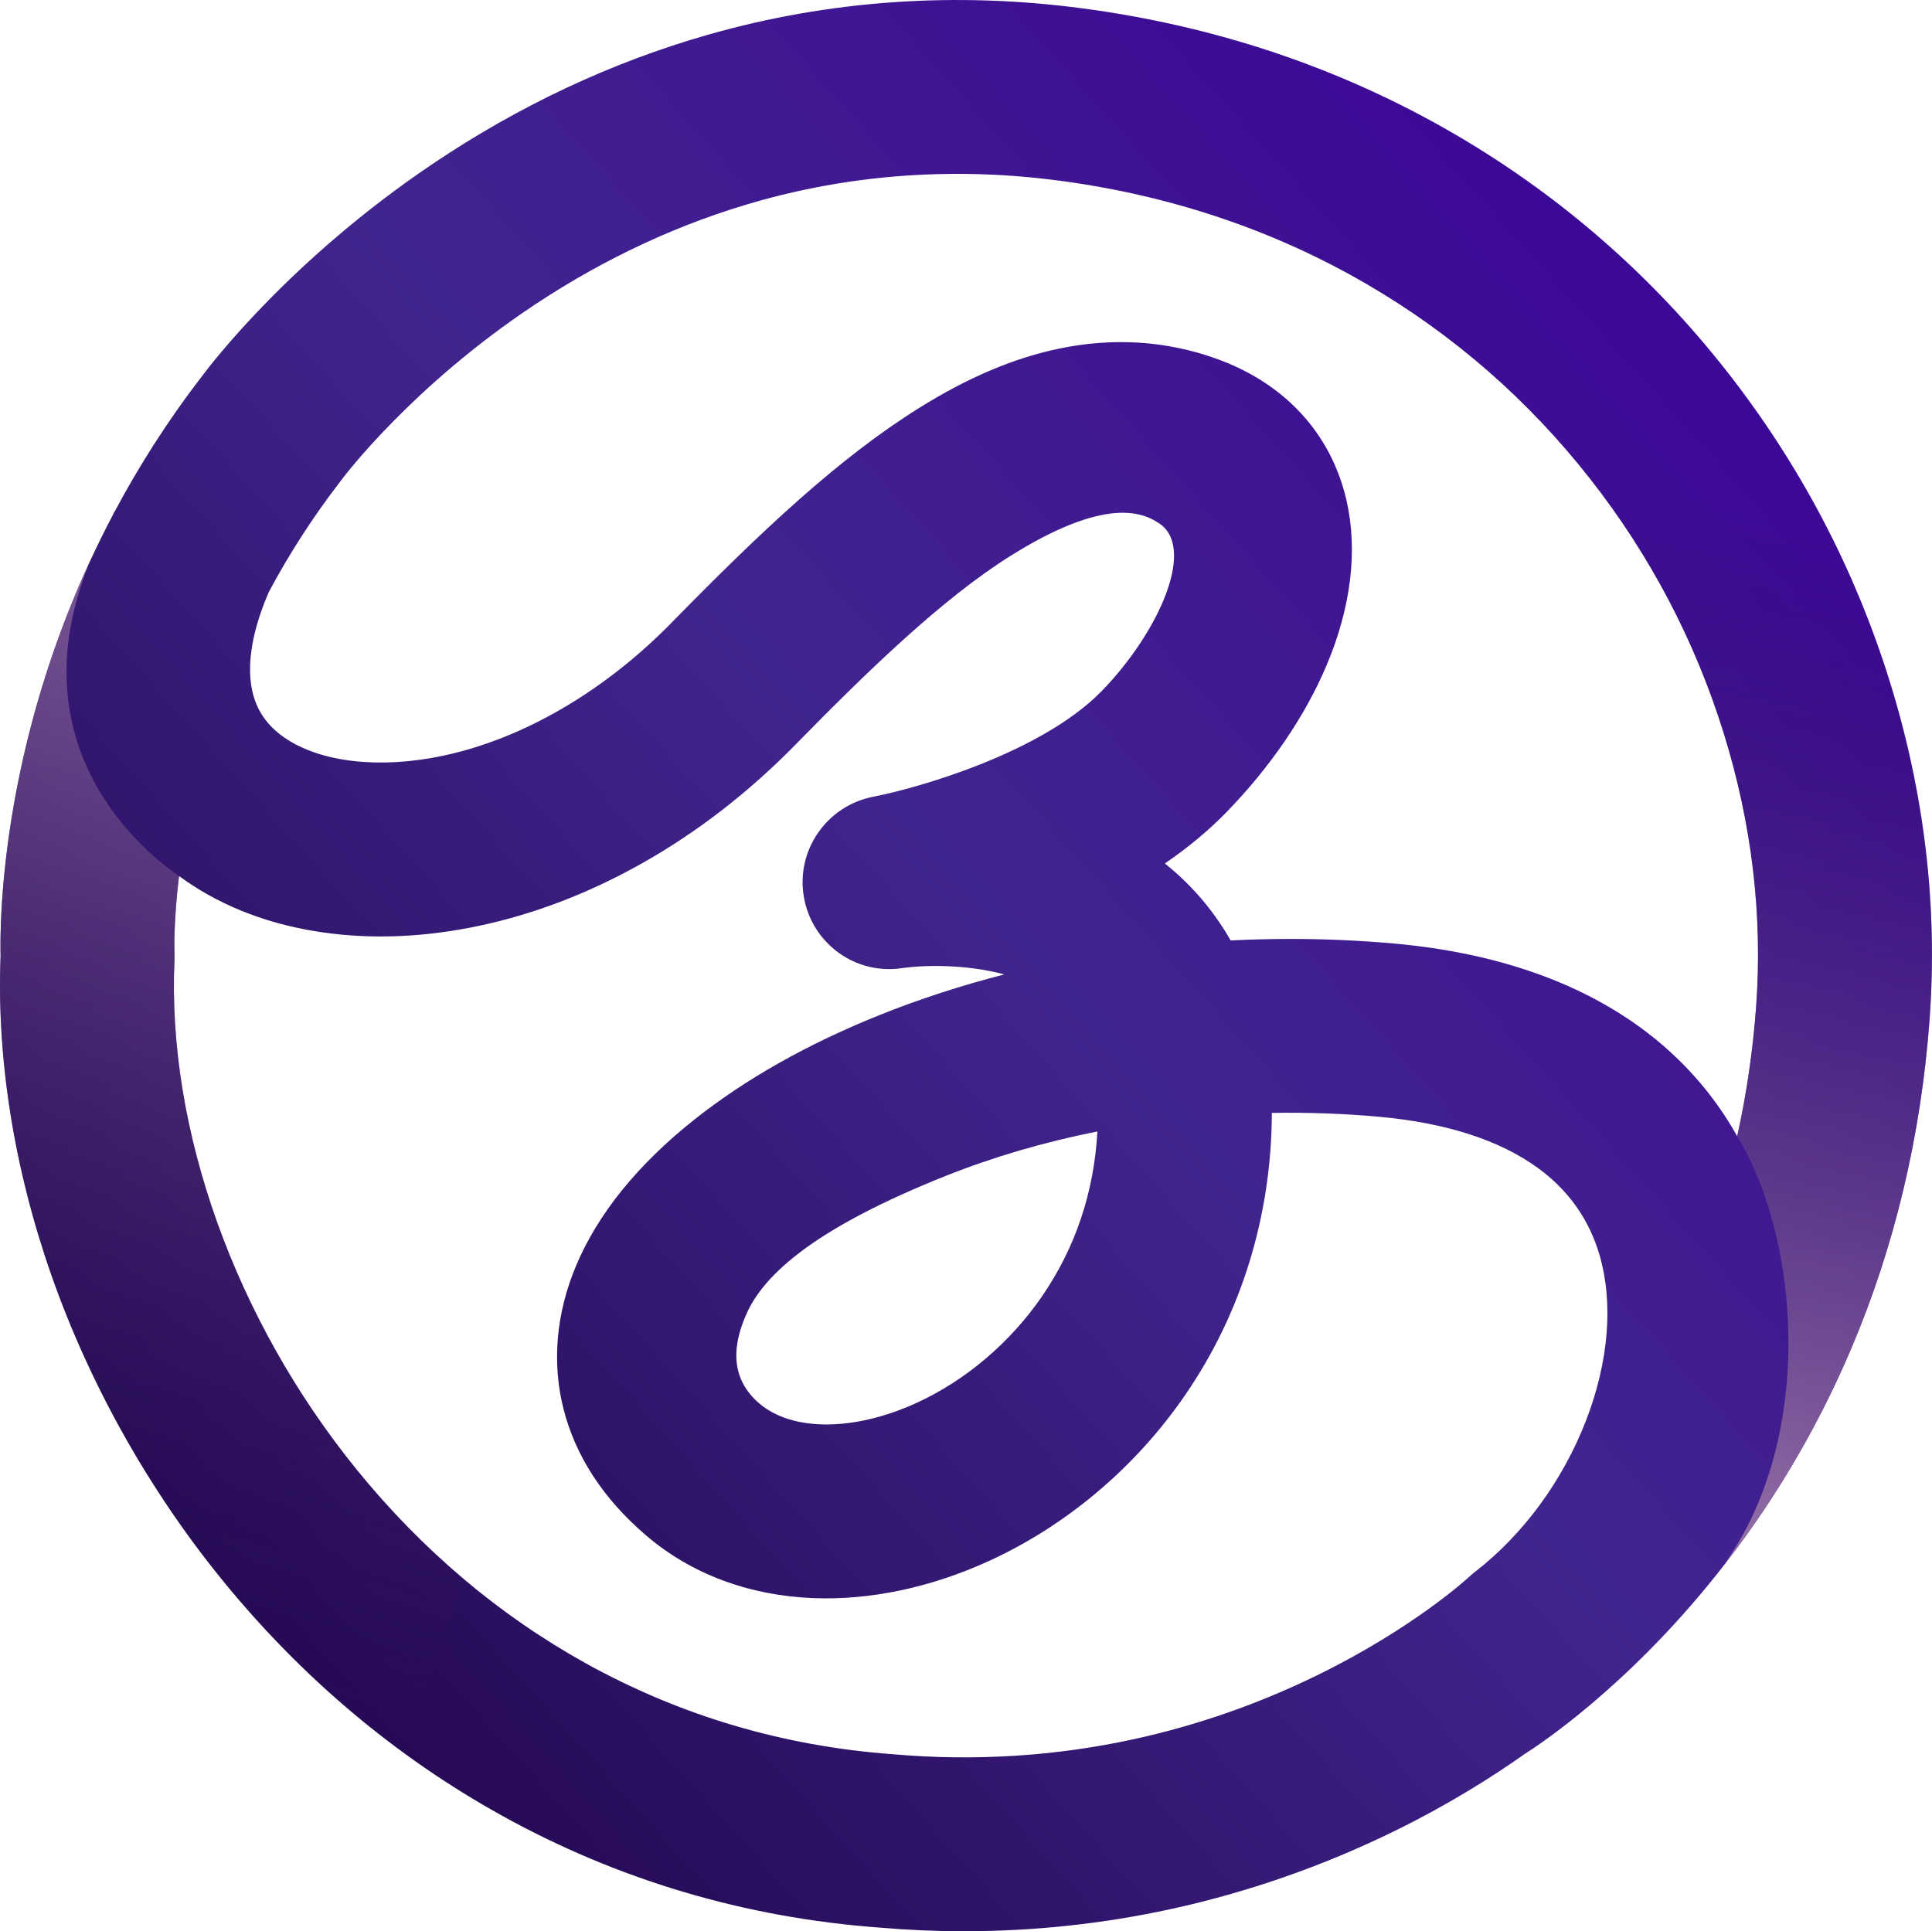 <?xml version="1.0" encoding="UTF-8"?>
<svg id="Layer_2" data-name="Layer 2" xmlns="http://www.w3.org/2000/svg" xmlns:xlink="http://www.w3.org/1999/xlink" viewBox="0 0 600 599.84">
  <defs>
    <style>
      .cls-1 {
        fill: url(#linear-gradient);
      }

      .cls-1, .cls-2, .cls-3 {
        stroke-width: 0px;
      }

      .cls-2 {
        fill: url(#linear-gradient-2);
      }

      .cls-3 {
        fill: url(#linear-gradient-3);
      }
    </style>
    <linearGradient id="linear-gradient" x1="31.96" y1="542.07" x2="582.83" y2="46.29" gradientUnits="userSpaceOnUse">
      <stop offset=".01" stop-color="#21054c"/>
      <stop offset=".51" stop-color="#41258e"/>
      <stop offset="1" stop-color="#3b0099"/>
    </linearGradient>
    <linearGradient id="linear-gradient-2" x1="567.08" y1="159.47" x2="501.46" y2="485.27" gradientUnits="userSpaceOnUse">
      <stop offset=".01" stop-color="#21054c" stop-opacity="0"/>
      <stop offset="1" stop-color="#9d77ab"/>
    </linearGradient>
    <linearGradient id="linear-gradient-3" x1="22.52" y1="522.06" x2="146.56" y2="145.35" gradientUnits="userSpaceOnUse">
      <stop offset=".01" stop-color="#21054c" stop-opacity="0"/>
      <stop offset="1" stop-color="#9d77ab"/>
    </linearGradient>
  </defs>
  <g id="Layer_1-2" data-name="Layer 1">
    <g>
      <path class="cls-1" d="m299.46,599.84c-8.77,0-17.57-.38-26.37-1.14-41.73-3.08-81.2-14.8-117.31-34.83-33.03-18.32-62.27-42.99-86.9-73.31-22.75-28.01-41.03-60.64-52.87-94.35C4.38,363.08-1.08,328.8.18,296.98c-.26-10.32-.15-70.61,34.83-136.96.16-.35.32-.7.48-1.05l.06.03c7.4-13.9,16.33-28.07,27.12-42.07,3.07-4.13,27.8-36.45,71.55-65.93,26.99-18.19,55.84-31.73,85.76-40.24C257.52.06,296.7-2.67,336.43,2.63c41.62,5.55,80.44,18.7,115.39,39.06,32.78,19.11,61.31,44.02,84.77,74.04,22.5,28.79,39.41,61.01,50.23,95.75,10.82,34.71,15,70.07,12.43,105.1-2.65,36.06-10.83,70.46-24.32,102.24-10.83,25.52-25.08,49.37-42.35,70.9-27.52,34.31-54.37,52.09-59.16,55.12-10.07,7.12-23.81,15.8-40.79,24.09-21.99,10.74-45.17,18.81-68.88,23.99-21.08,4.6-42.61,6.91-64.29,6.91ZM55.59,272.07c-1.77,14.62-1.43,23.6-1.42,23.73.04.83.04,1.67,0,2.5-2.34,52.53,18.83,111.67,56.62,158.2,20.26,24.94,44.21,45.18,71.18,60.14,29.26,16.23,61.3,25.72,95.23,28.21.12,0,.24.02.36.03,25.19,2.18,50.3.6,74.65-4.72,19.5-4.26,38.58-10.91,56.7-19.76,30-14.65,46.94-30.28,47.11-30.43.64-.61,1.32-1.19,2.02-1.73,15.03-11.63,27.29-28.35,34.53-47.07,7.05-18.23,8.53-36.48,4.17-51.39-3.22-11.01-9.63-20.08-19.06-26.96-11.94-8.71-28.6-14.09-49.54-15.97-11.03-.99-22.12-1.38-33.16-1.18,0,.14,0,.28,0,.42-.18,31.64-9.45,61.75-26.82,87.06-7.86,11.46-17.25,21.79-27.91,30.7-10.23,8.56-21.41,15.63-33.22,21.03-17.95,8.2-36.75,12.17-54.38,11.49-20.05-.78-38.03-7.51-51.99-19.46-13.32-11.4-21.96-24.66-25.68-39.39-3.62-14.35-2.26-29.71,3.93-44.41,6.79-16.11,19.08-31.33,36.55-45.23,15.99-12.73,35.53-23.75,58.08-32.76,12.27-4.91,25.12-9.07,38.37-12.47-12.35-3.33-25.56-2.84-31.39-2.01-1.48.24-2.95.36-4.39.36-12.86,0-24.16-9.24-26.47-22.34-2.57-14.58,7.18-28.52,21.73-31.24,13.34-2.59,51.98-13.5,70.74-32.77,18-18.49,29.75-45.23,17.35-52.41-7.67-5.09-21.25-4.84-45.48,10.3-21.39,13.37-44.76,36.08-66.84,58.63-14.61,14.92-30.74,27.4-47.95,37.07-16.29,9.16-33.22,15.66-50.31,19.29-16.81,3.58-33.15,4.28-48.56,2.08-16.25-2.32-30.61-7.72-42.68-16.06-.71-.49-1.4-.98-2.09-1.49Zm285.22,79.36c-16.49,3.27-32.37,7.91-47.22,13.84-39.31,15.71-56.38,30.03-61.98,43.32-2.36,5.59-6.87,17.84,4.17,27.29,10.26,8.78,29.42,8.73,48.81-.12,15.3-6.99,29.16-18.77,39.04-33.16,10.37-15.11,16.13-32.3,17.18-51.18Zm59.92-59.8c10.76,0,21.53.47,32.24,1.43,30.84,2.78,56.59,11.57,76.55,26.14,12.52,9.14,22.65,20.57,29.98,33.71,2.9-13.06,4.87-26.52,5.88-40.29,2.07-28.24-1.33-56.87-10.13-85.08-8.88-28.5-22.75-54.93-41.23-78.56-19.23-24.6-42.58-45-69.41-60.64-28.75-16.76-60.83-27.59-95.34-32.19-31.94-4.26-63.36-2.17-93.4,6.21-24.24,6.77-47.76,17.65-69.9,32.34-37.92,25.17-59.1,53.25-59.94,54.37-.17.23-.26.35-.44.59-8.27,10.73-15.66,22.16-22.08,34.15-5.06,11.64-6.89,22.05-5.29,30.2,1.24,6.31,4.55,11.25,10.13,15.1,11.16,7.7,29.6,9.8,49.32,5.6,24.81-5.28,49.99-19.96,70.91-41.32,28.21-28.82,52.07-51.18,76.8-66.64,15.16-9.48,29.4-15.52,43.52-18.47,16.8-3.5,33.21-2.46,48.77,3.1,21.3,7.62,35.67,23.21,40.47,43.92,3.61,15.57,1.46,33.36-6.2,51.45-6.68,15.76-17.43,31.52-31.11,45.57-5.49,5.64-11.86,10.93-19.07,15.87.8.64,1.59,1.29,2.36,1.96,7.26,6.25,13.31,13.61,18.07,21.95,6.17-.31,12.35-.47,18.54-.47Z"/>
      <path class="cls-2" d="m574.94,418.8c13.49-31.78,21.68-66.18,24.32-102.24,2.57-35.03-1.61-70.39-12.43-105.1-8.82-28.28-21.66-54.89-38.27-79.34l-47.76,25.92c15.13,21.26,26.7,44.59,34.46,69.5,8.79,28.21,12.2,56.83,10.13,85.08-1.01,13.77-2.98,27.22-5.88,40.29,20.46,33.77,24.21,98.02-6.94,136.81,17.27-21.53,31.52-45.38,42.35-70.9Z"/>
      <path class="cls-3" d="m144.13,490.41c-11.99-10.1-23.12-21.46-33.32-34.02-37.79-46.53-58.96-105.67-56.62-158.2.04-.89.05-1.57,0-2.44-.02-.75-.26-9.64,1.41-23.65-10.07-6.89-52.1-40.03-27.15-98.94C.03,234.12-.06,287.24.19,296.87c-1.26,31.82,4.21,66.11,15.83,99.23,11.83,33.71,30.12,66.34,52.87,94.35,16.08,19.8,34.13,37.19,53.92,51.97l21.32-52Z"/>
    </g>
  </g>
</svg>